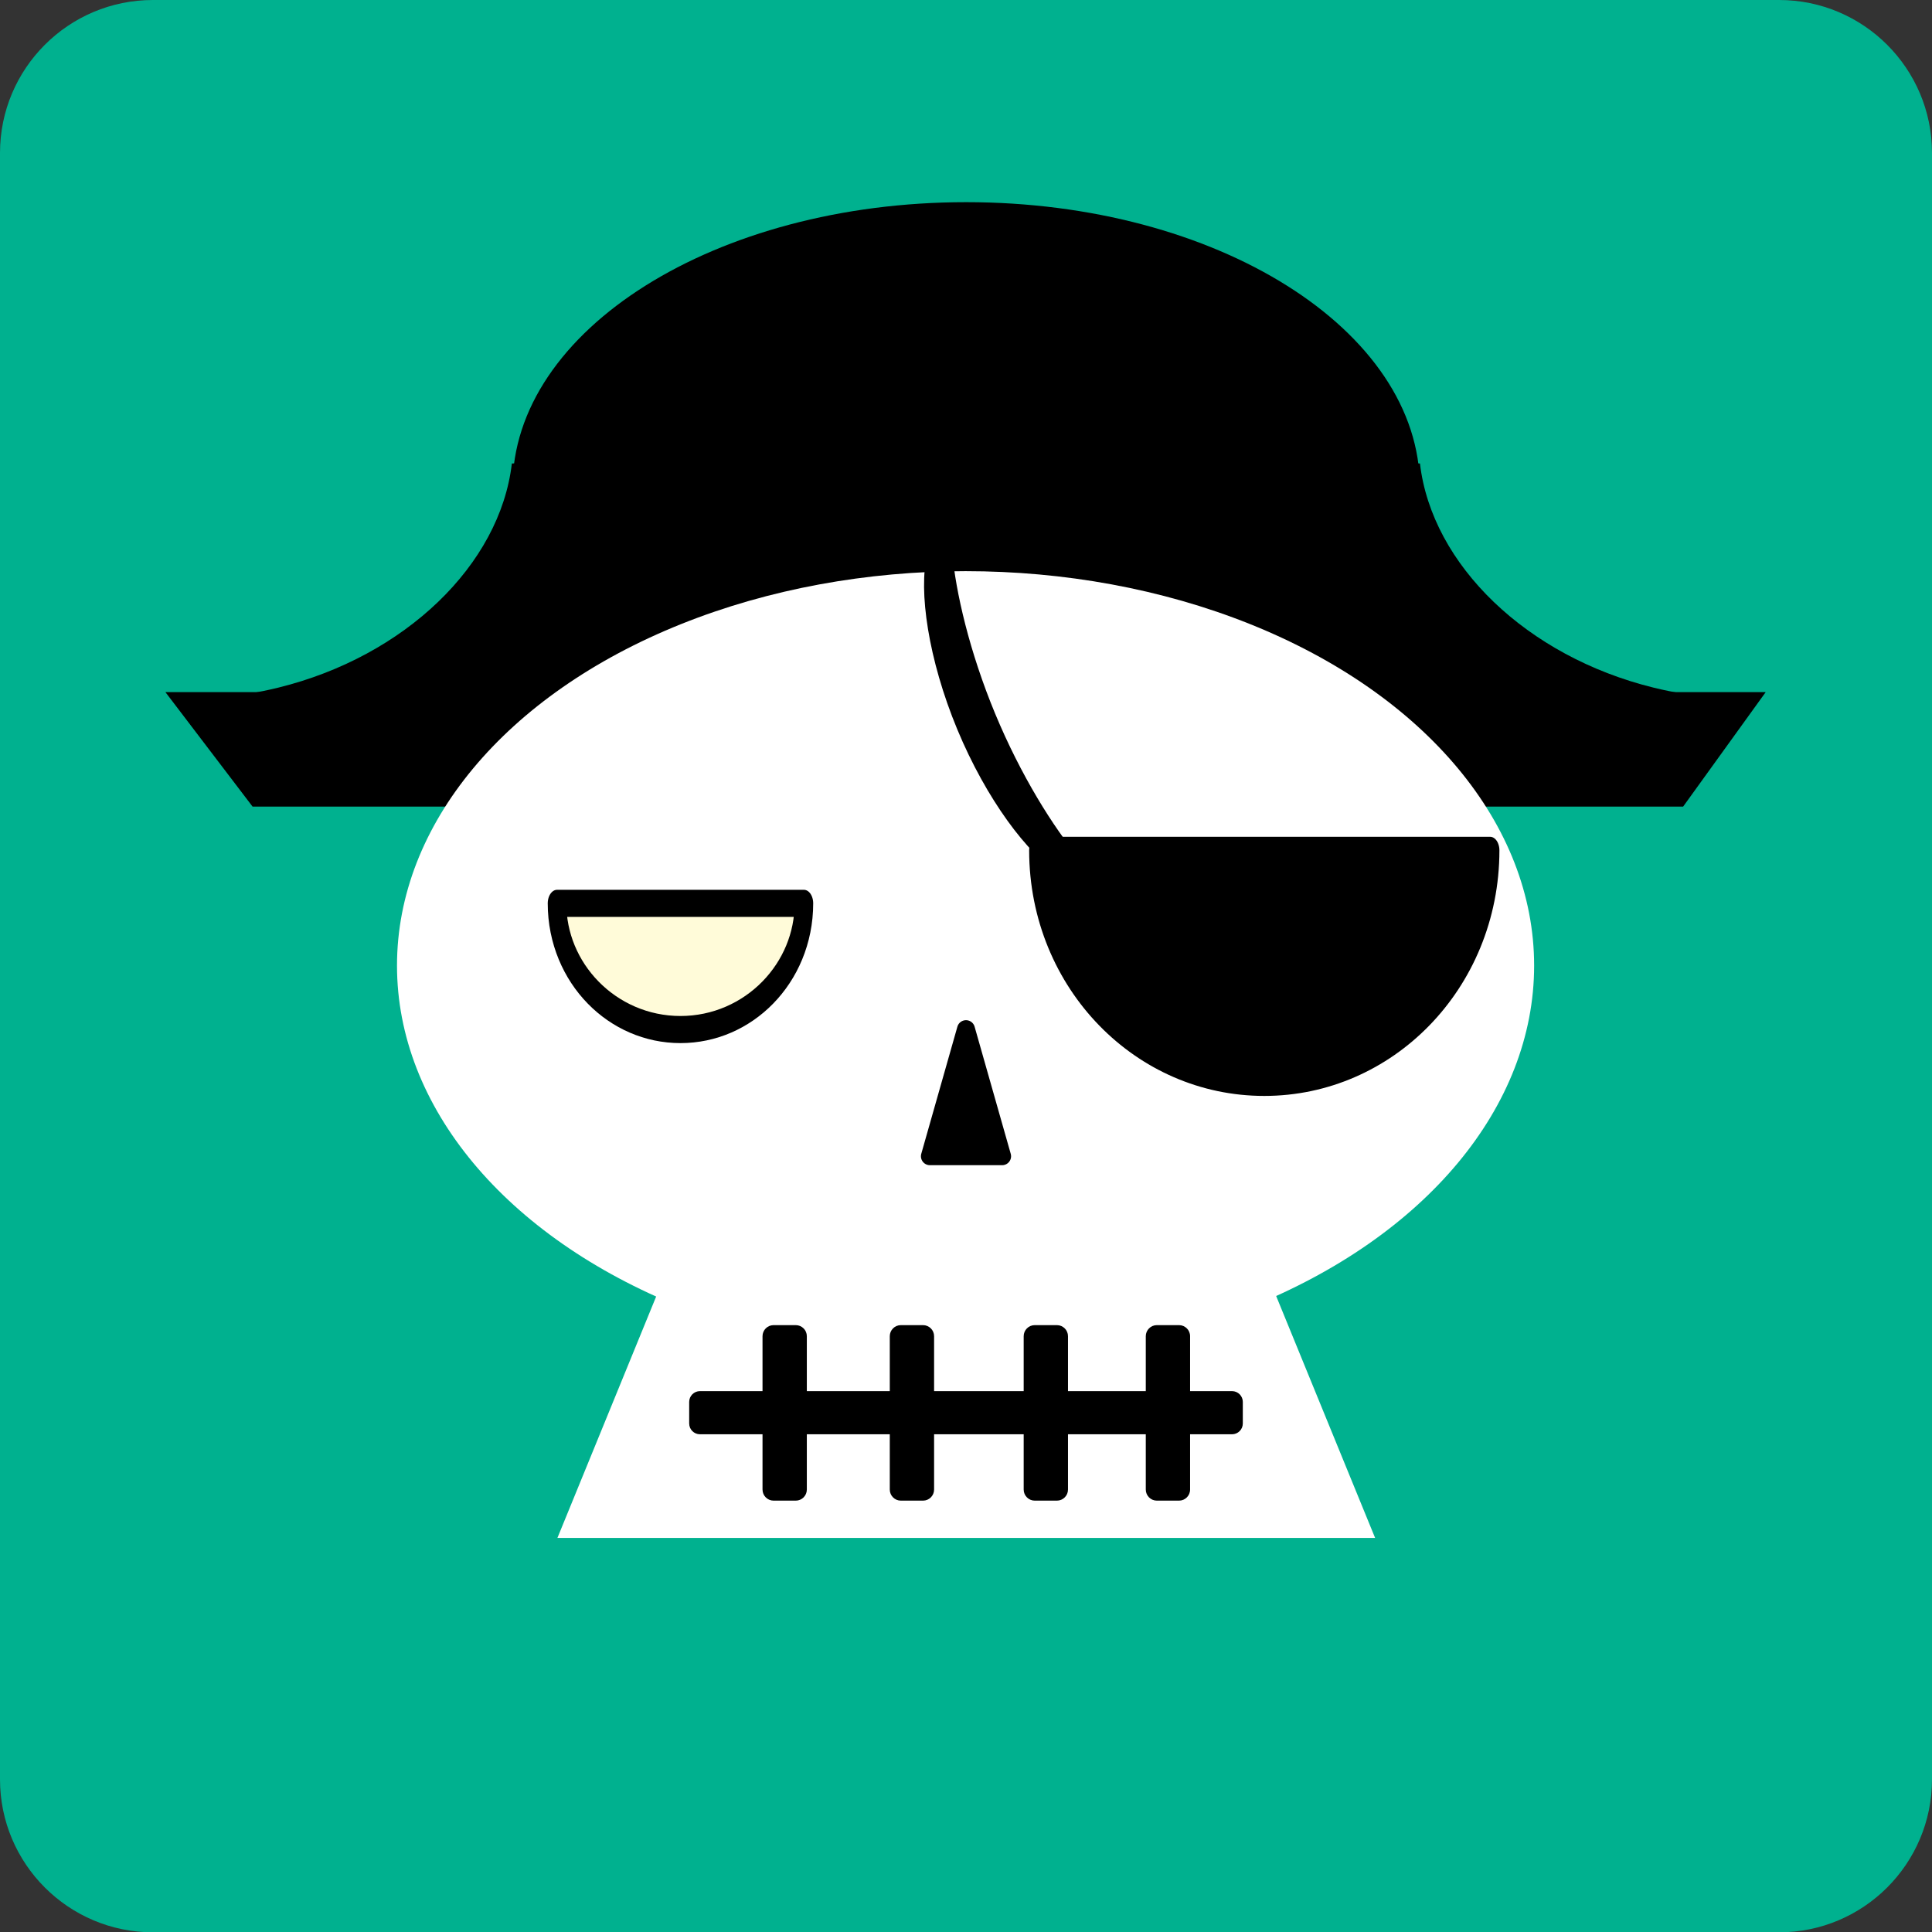 <?xml version="1.0" encoding="UTF-8" standalone="no"?>
<!DOCTYPE svg PUBLIC "-//W3C//DTD SVG 1.1//EN" "http://www.w3.org/Graphics/SVG/1.1/DTD/svg11.dtd">
<svg width="100%" height="100%" viewBox="0 0 1080 1080" version="1.1" xmlns="http://www.w3.org/2000/svg" xmlns:xlink="http://www.w3.org/1999/xlink" xml:space="preserve" xmlns:serif="http://www.serif.com/" style="fill-rule:evenodd;clip-rule:evenodd;stroke-linecap:round;stroke-linejoin:round;stroke-miterlimit:1.5;">
    <rect x="0" y="0" width="1080" height="1080" fill="#333333" stroke="none"/>
    <g transform="matrix(1,0,0,1.004,0,-4.144)">
        <path d="M1080,89.286C1080,42.286 1041.69,4.128 994.515,4.128L85.485,4.128C38.305,4.128 0,42.286 0,89.286L0,994.842C0,1041.84 38.305,1080 85.485,1080L994.515,1080C1041.69,1080 1080,1041.84 1080,994.842L1080,89.286Z" style="fill:rgb(0,177,143);"/>
    </g>
    <g transform="matrix(1.403,0,0,1.681,-217.178,-211.572)">
        <path d="M784.318,376.039L295.682,376.039L417.841,240.491L662.159,240.491L784.318,376.039Z"/>
    </g>
    <g transform="matrix(1.404,4.59011e-17,-4.59011e-17,-1.03,-260.216,657.045)">
        <path d="M888.35,262.266L251.203,262.266L285.909,200.134L855.474,200.134L888.35,262.266Z"/>
    </g>
    <g transform="matrix(0.243,-0.986,1.649,0.406,385.706,1032.83)">
        <path d="M826.955,99.915C760.304,114.839 714.375,162.434 714.375,216.577C714.375,220.814 714.659,225.048 715.226,229.263L747.502,226.614C747.053,223.28 746.828,219.929 746.828,216.577C746.828,173.739 783.167,136.083 835.9,124.276L826.955,99.915Z"/>
    </g>
    <g transform="matrix(-0.243,-0.986,-1.649,0.406,694.193,1032.83)">
        <path d="M826.955,99.915C760.304,114.839 714.375,162.434 714.375,216.577C714.375,220.814 714.659,225.048 715.226,229.263L747.502,226.614C747.053,223.28 746.828,219.929 746.828,216.577C746.828,173.739 783.167,136.083 835.9,124.276L826.955,99.915Z"/>
    </g>
    <g transform="matrix(1.346,0,0,1.794,-208.528,0.431)">
        <path d="M744.629,151.623C744.629,102.543 660.267,62.756 556.202,62.756C452.137,62.756 367.775,102.543 367.775,151.623L744.629,151.623Z"/>
    </g>
    <g transform="matrix(1.077,0,0,1.136,-123.215,25.221)">
        <ellipse cx="615.573" cy="452.96" rx="295.108" ry="194.102" style="fill:white;"/>
    </g>
    <g transform="matrix(0.718,0,0,1,50.203,-168.674)">
        <path d="M1000.69,1028.39L364.062,1028.39L475.259,833.199L889.491,833.199L1000.69,1028.39Z" style="fill:white;"/>
    </g>
    <g transform="matrix(0.852,0,0,-1.242,3.796,1180.13)">
        <path d="M522.992,543.598C522.992,512.229 486.734,486.799 442.007,486.799C397.281,486.799 361.023,512.229 361.023,543.598L522.992,543.598Z" style="fill:rgb(255,251,217);stroke:black;stroke-width:12.2px;"/>
    </g>
    <g transform="matrix(1.559,0,0,-2.283,17.653,1716.4)">
        <path d="M522.992,543.598C522.992,512.229 486.734,486.799 442.007,486.799C397.281,486.799 361.023,512.229 361.023,543.598L522.992,543.598Z" style="stroke:black;stroke-width:6.65px;"/>
    </g>
    <g transform="matrix(1,0,0,1,-20.195,15.07)">
        <path d="M560.195,560.216L580.391,631.279L540,631.279L560.195,560.216Z" style="stroke:black;stroke-width:10px;"/>
    </g>
    <g transform="matrix(1,0,0,1,4.711,1.032)">
        <path d="M690.028,782.648C690.028,779.321 687.326,776.619 683.999,776.619L386.579,776.619C383.251,776.619 380.549,779.321 380.549,782.648L380.549,794.708C380.549,798.035 383.251,800.737 386.579,800.737L683.999,800.737C687.326,800.737 690.028,798.035 690.028,794.708L690.028,782.648Z"/>
    </g>
    <g transform="matrix(1.94223e-17,-0.317,1.027,6.28799e-17,-371.334,959.498)">
        <path d="M690.028,782.648C690.028,779.321 681.281,776.619 670.507,776.619L400.07,776.619C389.296,776.619 380.549,779.321 380.549,782.648L380.549,794.708C380.549,798.035 389.296,800.737 400.07,800.737L670.507,800.737C681.281,800.737 690.028,798.035 690.028,794.708L690.028,782.648Z"/>
    </g>
    <g transform="matrix(1.94223e-17,-0.317,1.027,6.28799e-17,-225.343,959.498)">
        <path d="M690.028,782.648C690.028,779.321 681.281,776.619 670.507,776.619L400.07,776.619C389.296,776.619 380.549,779.321 380.549,782.648L380.549,794.708C380.549,798.035 389.296,800.737 400.07,800.737L670.507,800.737C681.281,800.737 690.028,798.035 690.028,794.708L690.028,782.648Z"/>
    </g>
    <g transform="matrix(1.94223e-17,-0.317,1.027,6.28799e-17,-157.086,959.498)">
        <path d="M690.028,782.648C690.028,779.321 681.281,776.619 670.507,776.619L400.07,776.619C389.296,776.619 380.549,779.321 380.549,782.648L380.549,794.708C380.549,798.035 389.296,800.737 400.07,800.737L670.507,800.737C681.281,800.737 690.028,798.035 690.028,794.708L690.028,782.648Z"/>
    </g>
    <g transform="matrix(1.94223e-17,-0.317,1.027,6.28799e-17,-300.194,959.498)">
        <path d="M690.028,782.648C690.028,779.321 681.281,776.619 670.507,776.619L400.07,776.619C389.296,776.619 380.549,779.321 380.549,782.648L380.549,794.708C380.549,798.035 389.296,800.737 400.07,800.737L670.507,800.737C681.281,800.737 690.028,798.035 690.028,794.708L690.028,782.648Z"/>
    </g>
    <g transform="matrix(0.924,-0.383,0.303,0.73,-215.754,210.358)">
        <path d="M646.155,475.152C634.432,495.03 624.916,541.629 624.916,594.42C624.916,647.211 634.432,693.811 646.155,713.689C639.121,685.859 633.411,641.997 633.411,594.42C633.411,546.843 639.121,502.981 646.155,475.152Z" style="stroke:black;stroke-width:14.42px;"/>
    </g>
</svg>
